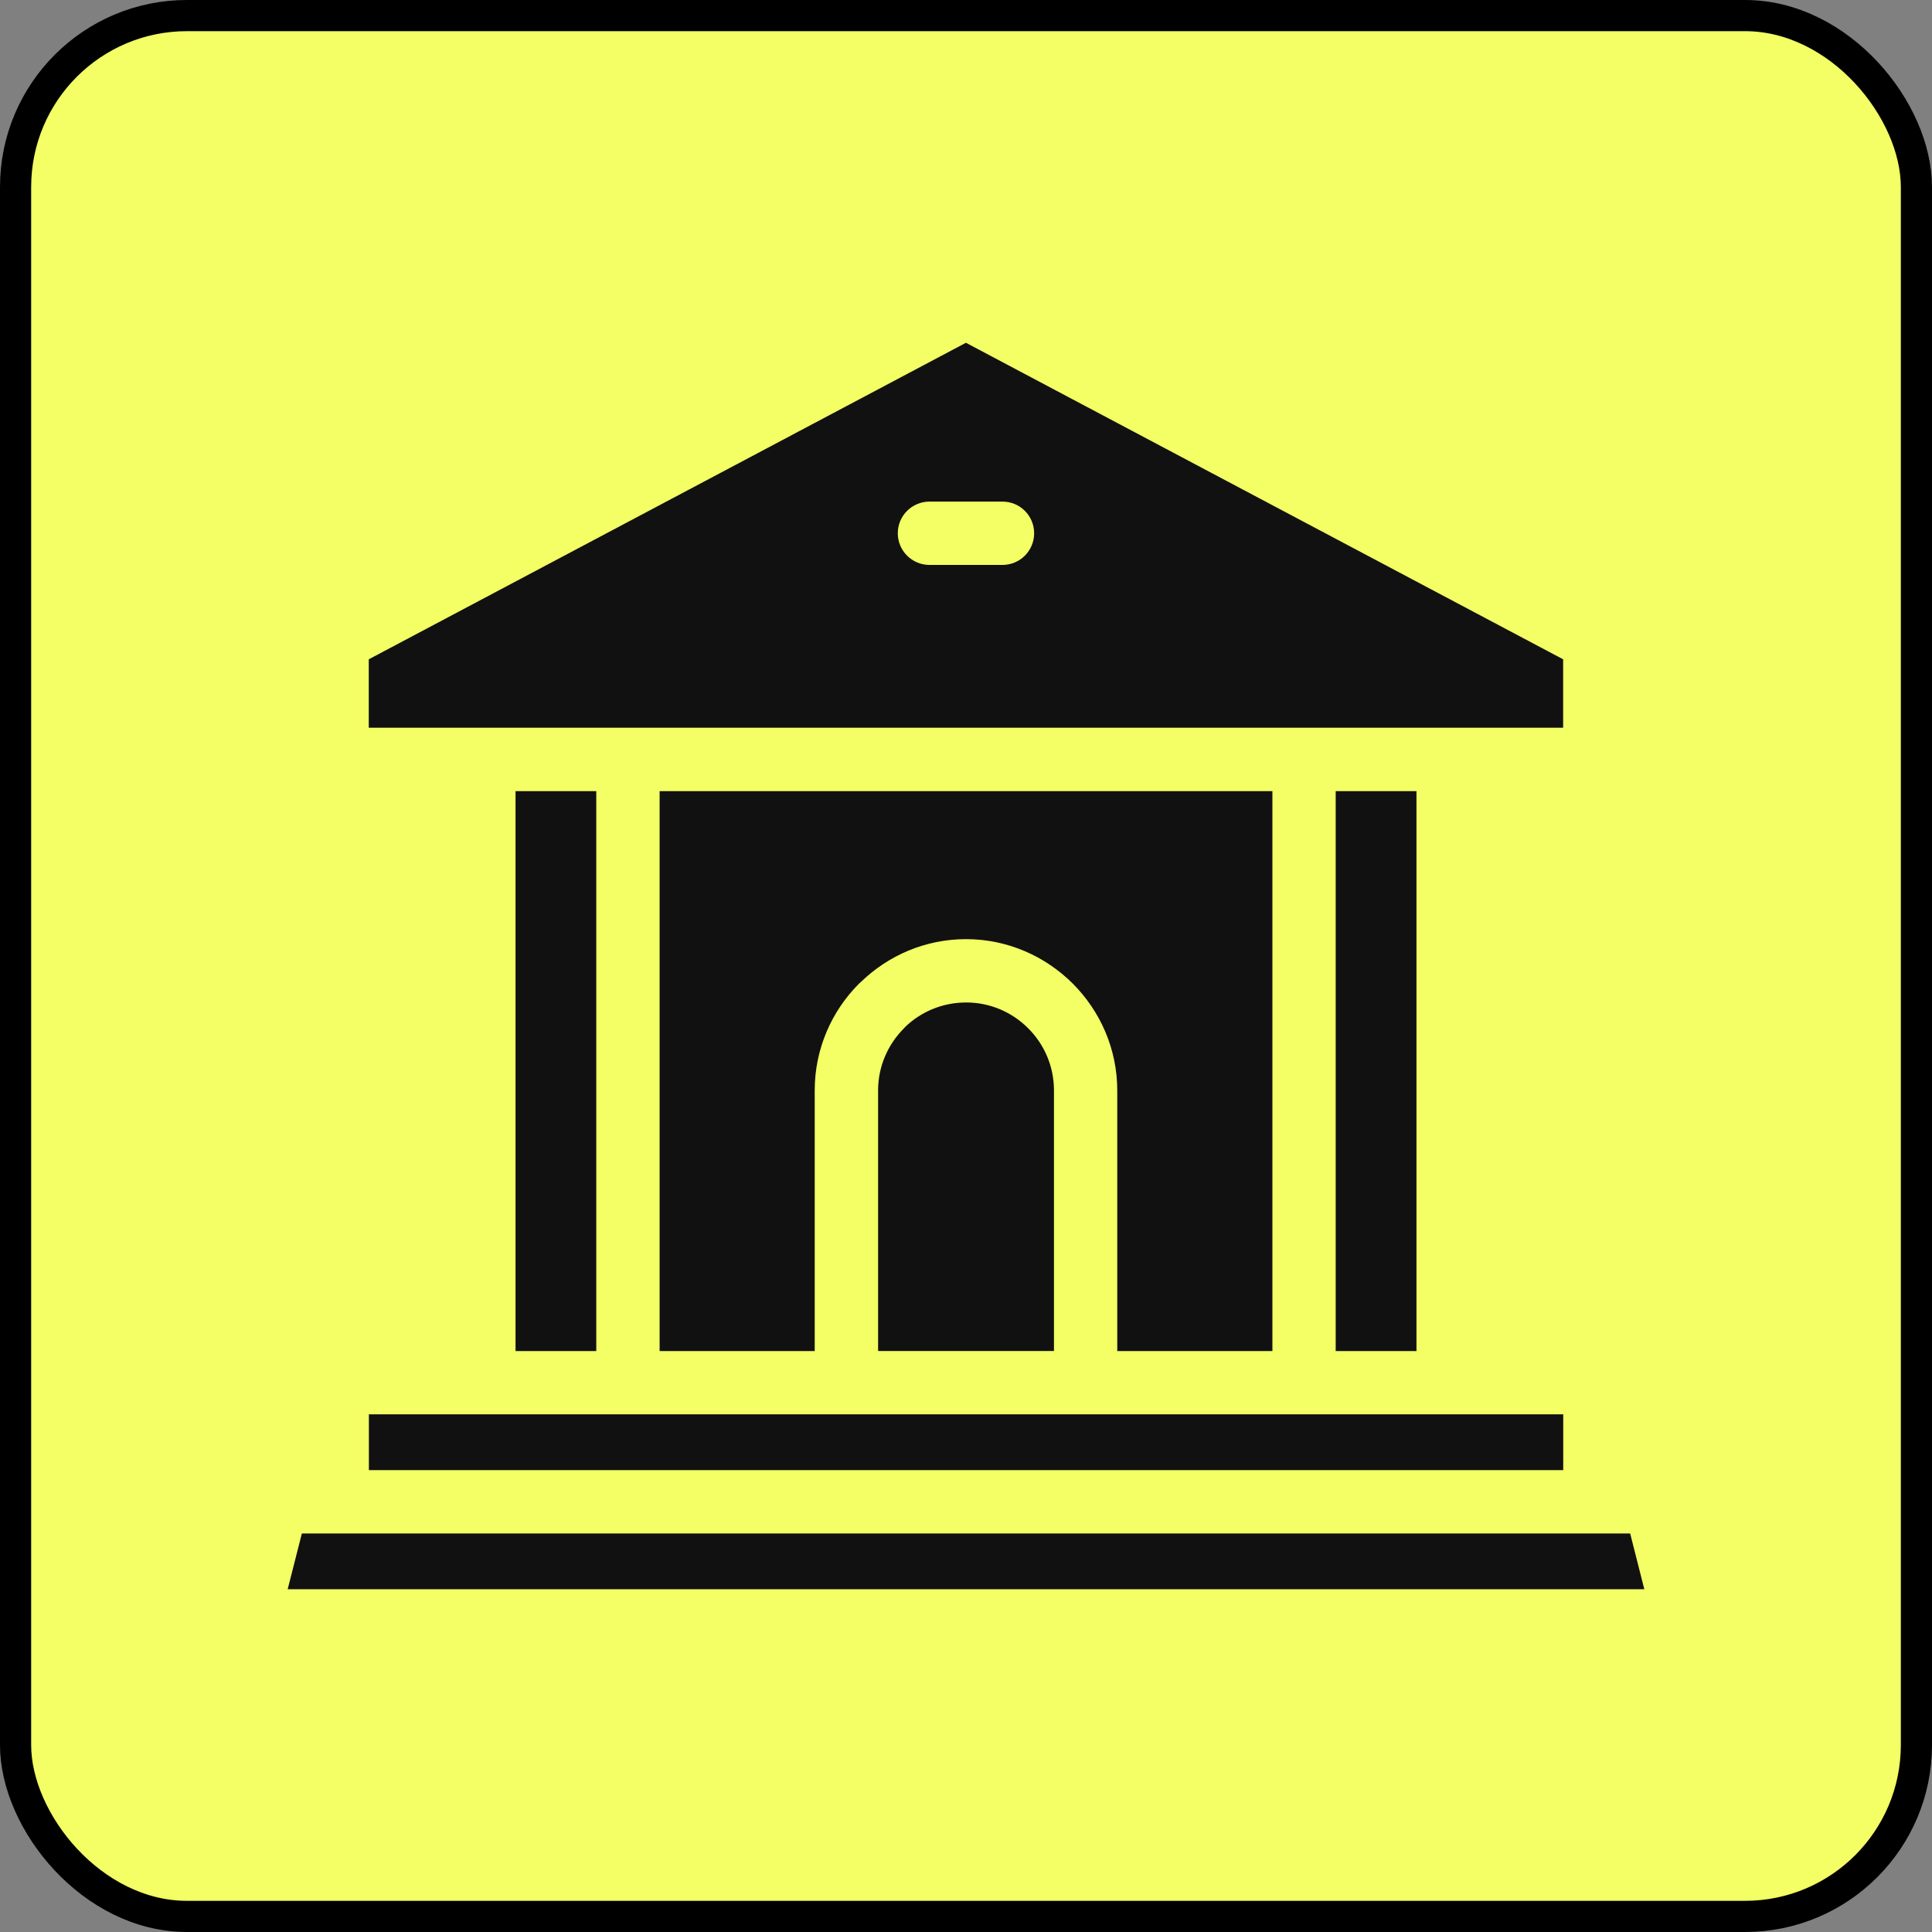 <svg width="62" height="62" viewBox="0 0 62 62" fill="none" xmlns="http://www.w3.org/2000/svg">
<rect x="0" y="0" width="62" height="62" fill="#808080" stroke="none"/>
<rect x="0.5" y="0.5" width="61" height="61" rx="5.5" fill="#F3FF64"/>
<path d="M31 30.138C32.332 30.138 33.545 30.684 34.429 31.567C35.308 32.45 35.854 33.661 35.854 34.992V43.357H40.833V25.388H21.168V43.357H26.145V34.992C26.145 33.657 26.691 32.442 27.57 31.563L27.636 31.504C28.511 30.66 29.698 30.138 30.999 30.138L31 30.138ZM31 32.171C30.245 32.171 29.557 32.469 29.054 32.95L29.009 33C28.498 33.511 28.179 34.217 28.179 34.991V43.356H33.823V34.991C33.823 34.213 33.506 33.508 32.997 33C32.485 32.486 31.78 32.17 31.001 32.17L31 32.171ZM29.827 18.129C29.266 18.129 28.811 17.673 28.811 17.113C28.811 16.552 29.267 16.097 29.827 16.097H32.171C32.733 16.097 33.187 16.552 33.187 17.113C33.187 17.674 32.733 18.129 32.171 18.129H29.827ZM51.208 49.211H9.687L9.232 51H52.768L52.314 49.211H51.208ZM11.836 47.178H50.166V45.388H11.838V47.178H11.836ZM16.544 43.357H19.135V25.388H16.544V43.357ZM42.864 43.357H45.456V25.388H42.864V43.357ZM30.998 11L11.834 21.158V23.354H50.163V21.158L30.998 11Z" fill="#111111"/>
<rect x="0.5" y="0.5" width="61" height="61" rx="5.5" stroke="black"/>
</svg>
